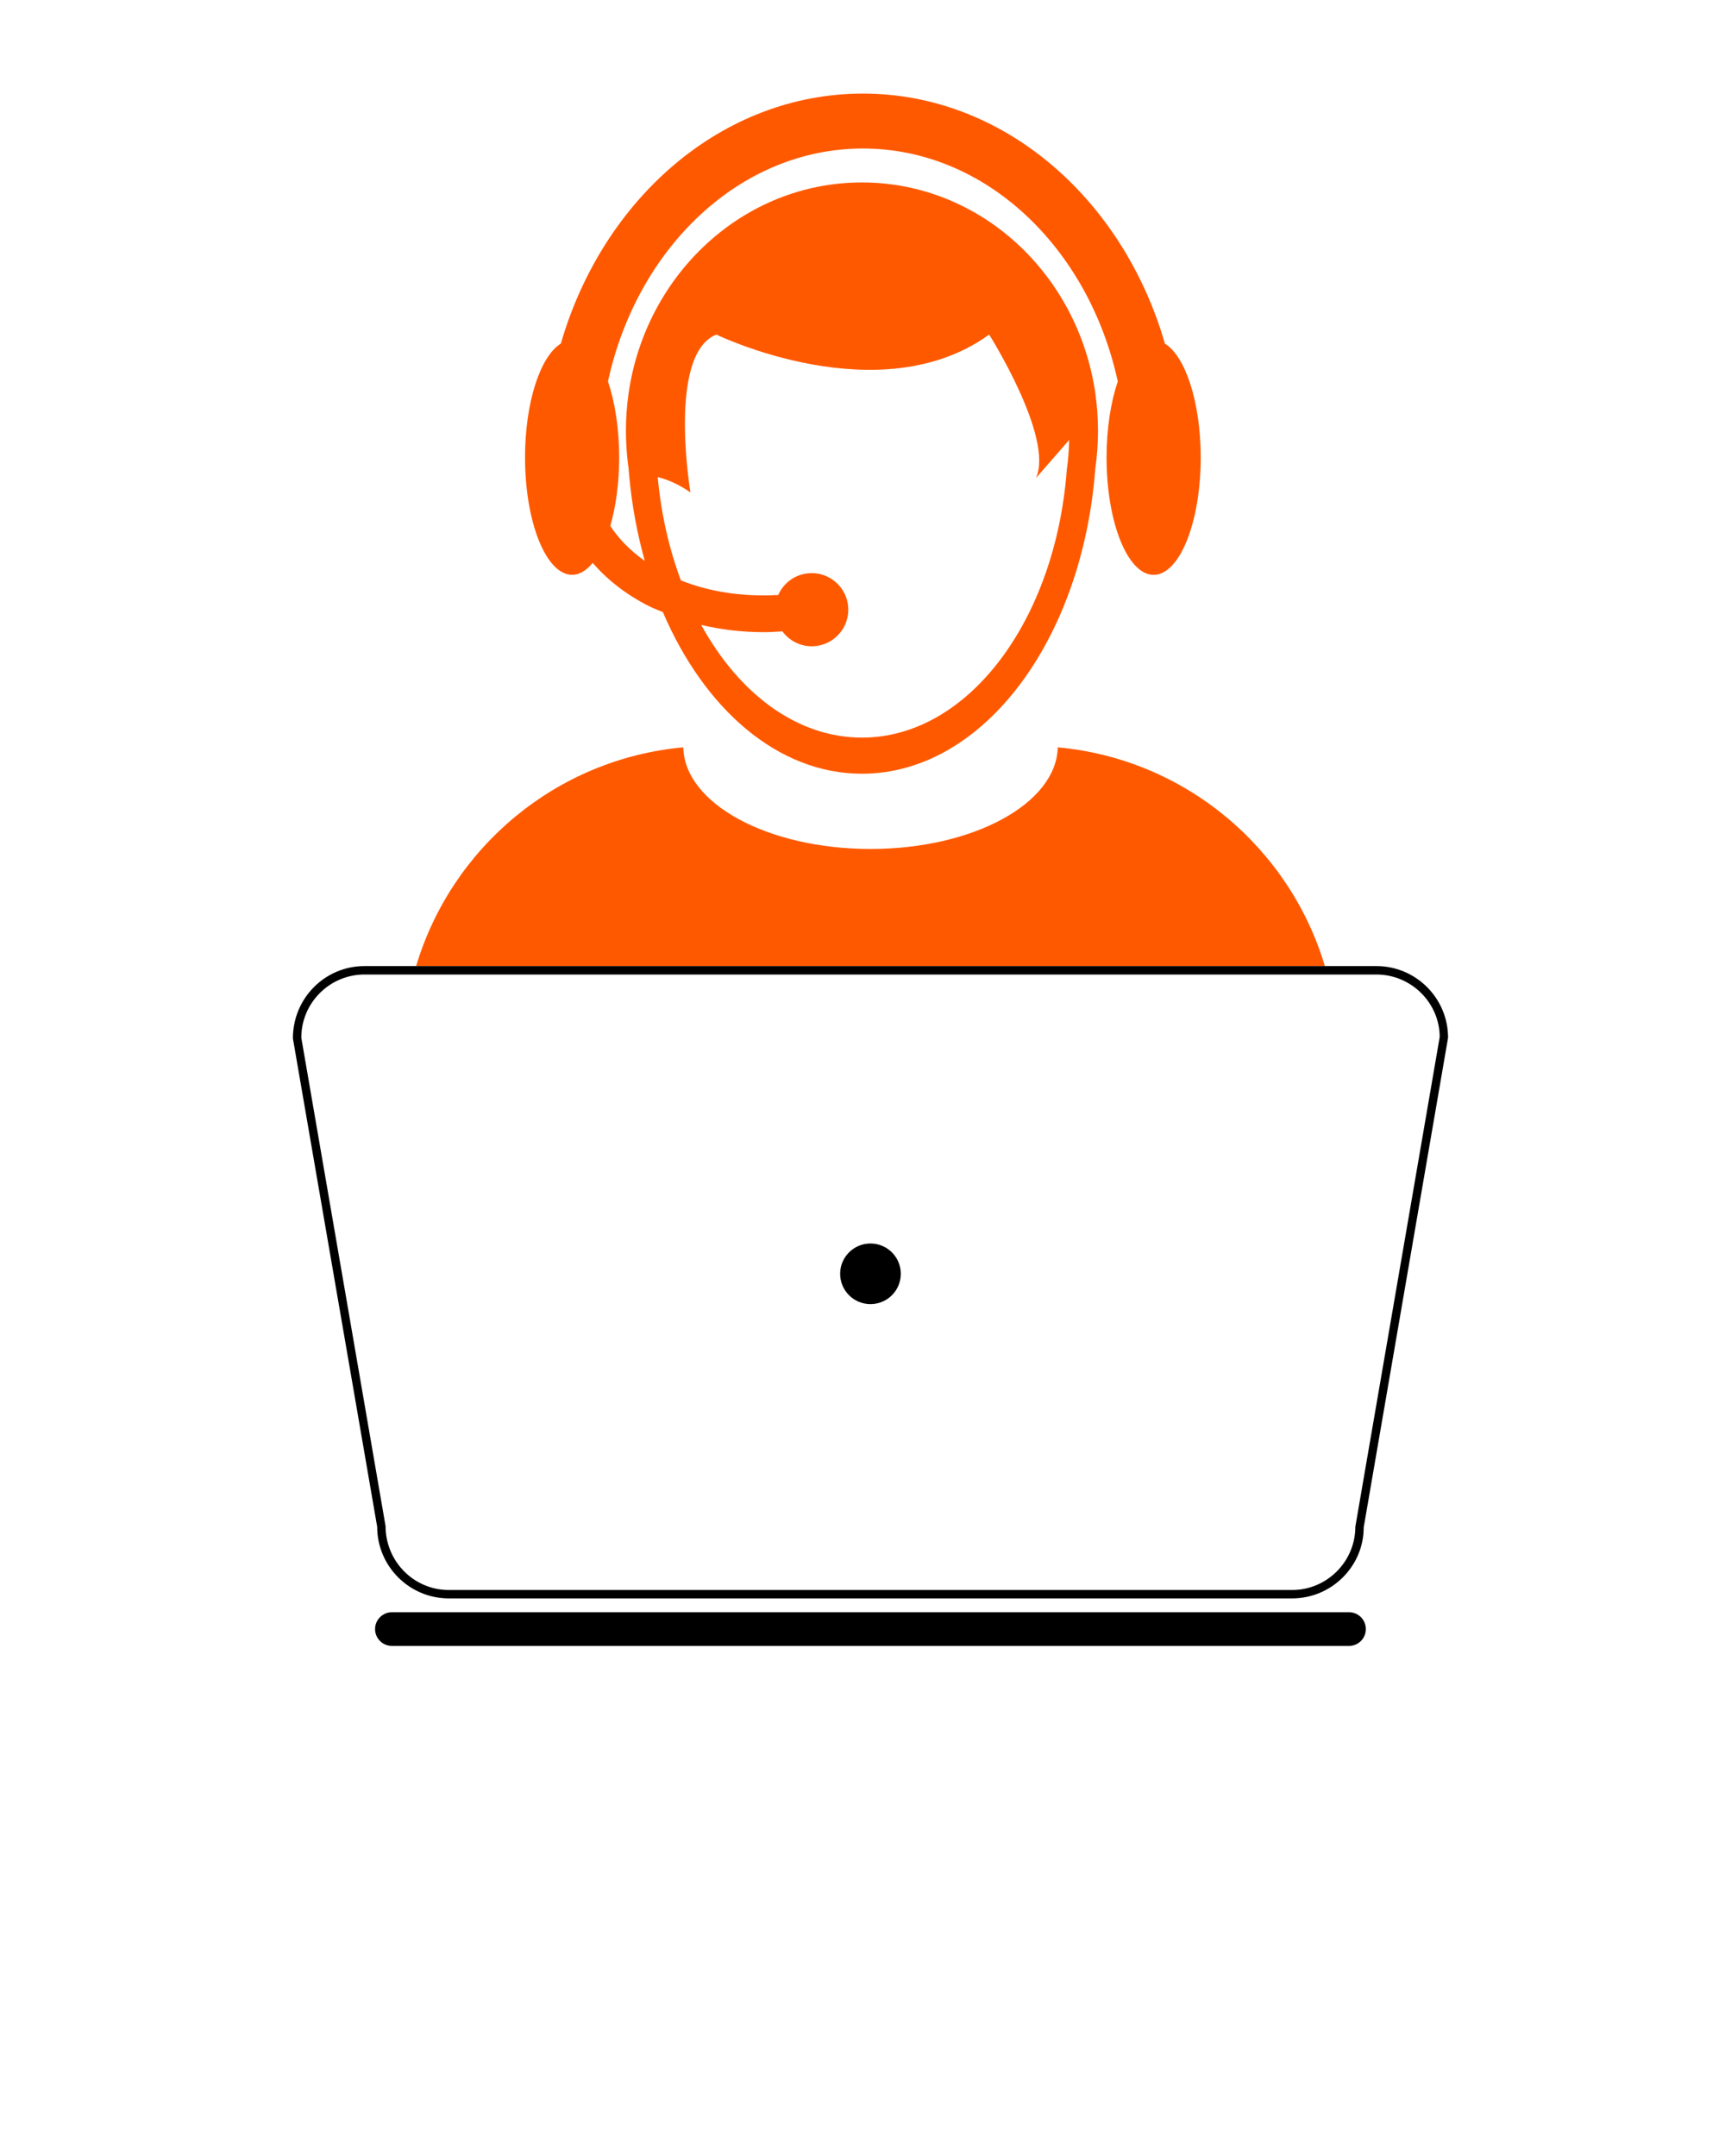 <svg xmlns="http://www.w3.org/2000/svg" xmlns:xlink="http://www.w3.org/1999/xlink" version="1.1" x="0px" y="0px" fill="rgb(255, 89, 0)" viewBox="0 0 100 125" enable-background="new 0 0 100 100" xml:space="preserve"><g><path fill="none" d="M39.471,33.653c1.699,0.677,3.637,0.96,5.643,0.846c0.276-0.628,0.851-1.111,1.579-1.237   c1.154-0.2,2.251,0.573,2.452,1.728c0.199,1.154-0.574,2.251-1.729,2.452c-0.816,0.141-1.599-0.211-2.061-0.835   c-0.36,0.023-0.722,0.047-1.078,0.047c-1.249,0-2.466-0.146-3.628-0.42c2.189,3.982,5.55,6.533,9.318,6.533   c6.153,0,11.222-6.795,11.876-15.528c0.081-0.563,0.127-1.141,0.135-1.727l-1.922,2.207c1.061-2.346-2.714-8.319-2.714-8.319   c-6.359,4.599-15.814,0-15.814,0c-2.854,1.126-1.502,9.152-1.502,9.152c-0.713-0.498-1.365-0.756-1.898-0.891   C38.325,29.806,38.791,31.828,39.471,33.653z"/><path fill="none" d="M26.021,92.185h48.881c2.021,0,3.669-1.647,3.669-3.667l4.891-28.393c-0.004-1.98-1.65-3.625-3.671-3.625   H21.132c-2.022,0-3.667,1.645-3.667,3.665l4.884,28.312C22.354,90.537,23.999,92.185,26.021,92.185z M50.462,72.096   c0.972,0,1.758,0.788,1.758,1.755c0,0.974-0.786,1.759-1.758,1.759c-0.971,0-1.758-0.785-1.758-1.759   C48.704,72.884,49.491,72.096,50.462,72.096z"/><path d="M61.319,43.329c-0.074,3.26-4.902,5.892-10.856,5.892c-5.952,0-10.782-2.631-10.854-5.892   c-7.365,0.672-13.434,5.809-15.486,12.682h52.681C74.752,49.138,68.683,44.001,61.319,43.329z"/><path fill="#000000" d="M78.201,93.473H22.722c-0.54,0-0.979,0.438-0.979,0.978s0.439,0.976,0.979,0.976h55.479   c0.542,0,0.978-0.436,0.978-0.976S78.743,93.473,78.201,93.473z"/><path fill="#000000" d="M26.021,92.672h48.881c2.293,0,4.156-1.863,4.153-4.115l4.891-28.392c0-2.292-1.864-4.154-4.155-4.154   h-2.986H24.123h-2.991c-2.292,0-4.156,1.862-4.152,4.196l4.885,28.311C21.865,90.809,23.729,92.672,26.021,92.672z M21.132,56.5   H79.79c2.021,0,3.667,1.645,3.671,3.625L78.57,88.518c0,2.02-1.647,3.667-3.669,3.667H26.021c-2.022,0-3.667-1.647-3.67-3.708   l-4.884-28.312C17.466,58.145,19.11,56.5,21.132,56.5z"/><path fill="#000000" d="M50.462,75.609c0.972,0,1.758-0.785,1.758-1.759c0-0.967-0.786-1.755-1.758-1.755   c-0.971,0-1.758,0.788-1.758,1.755C48.704,74.824,49.491,75.609,50.462,75.609z"/><path d="M33.167,33.327c0.428,0,0.831-0.253,1.191-0.69c0.849,0.977,1.927,1.825,3.229,2.489c0.27,0.138,0.56,0.244,0.841,0.363   c2.404,5.622,6.668,9.37,11.54,9.37c7.01,0,12.781-7.741,13.527-17.688c0.103-0.713,0.157-1.448,0.157-2.19   c0-0.745-0.055-1.477-0.157-2.192c-1.003-6.914-6.677-12.211-13.527-12.211c-6.852,0-12.527,5.301-13.527,12.216   c-0.103,0.714-0.156,1.445-0.156,2.188c0,0.302,0.011,0.601,0.028,0.898c0.025,0.435,0.067,0.863,0.127,1.287   c0.009,0.129,0.021,0.257,0.033,0.386c0.154,1.738,0.468,3.401,0.908,4.968c-0.829-0.585-1.506-1.268-2.001-2.032   c0.322-1.117,0.514-2.483,0.514-3.964c0-1.682-0.246-3.218-0.65-4.405c1.68-7.751,7.659-13.509,14.779-13.509   c7.119,0,13.097,5.758,14.776,13.508c-0.405,1.188-0.651,2.724-0.651,4.406c0,3.757,1.223,6.804,2.729,6.804   s2.729-3.047,2.729-6.804c0-3.196-0.885-5.869-2.075-6.601C65.1,11.516,58.177,5.426,50.022,5.426s-15.079,6.089-17.509,14.495   c-1.191,0.731-2.076,3.405-2.076,6.602C30.438,30.28,31.66,33.327,33.167,33.327z M41.528,19.398c0,0,9.455,4.599,15.814,0   c0,0,3.774,5.973,2.714,8.319l1.922-2.207c-0.008,0.586-0.054,1.164-0.135,1.727c-0.654,8.733-5.723,15.528-11.876,15.528   c-3.769,0-7.129-2.55-9.318-6.533c1.162,0.274,2.379,0.42,3.628,0.42c0.356,0,0.718-0.023,1.078-0.047   c0.462,0.624,1.244,0.976,2.061,0.835c1.155-0.2,1.928-1.298,1.729-2.452c-0.201-1.155-1.298-1.928-2.452-1.728   c-0.728,0.126-1.302,0.609-1.579,1.237c-2.006,0.114-3.944-0.169-5.643-0.846c-0.681-1.825-1.146-3.847-1.343-5.993   c0.533,0.135,1.185,0.394,1.898,0.891C40.026,28.551,38.674,20.525,41.528,19.398z"/></g></svg>